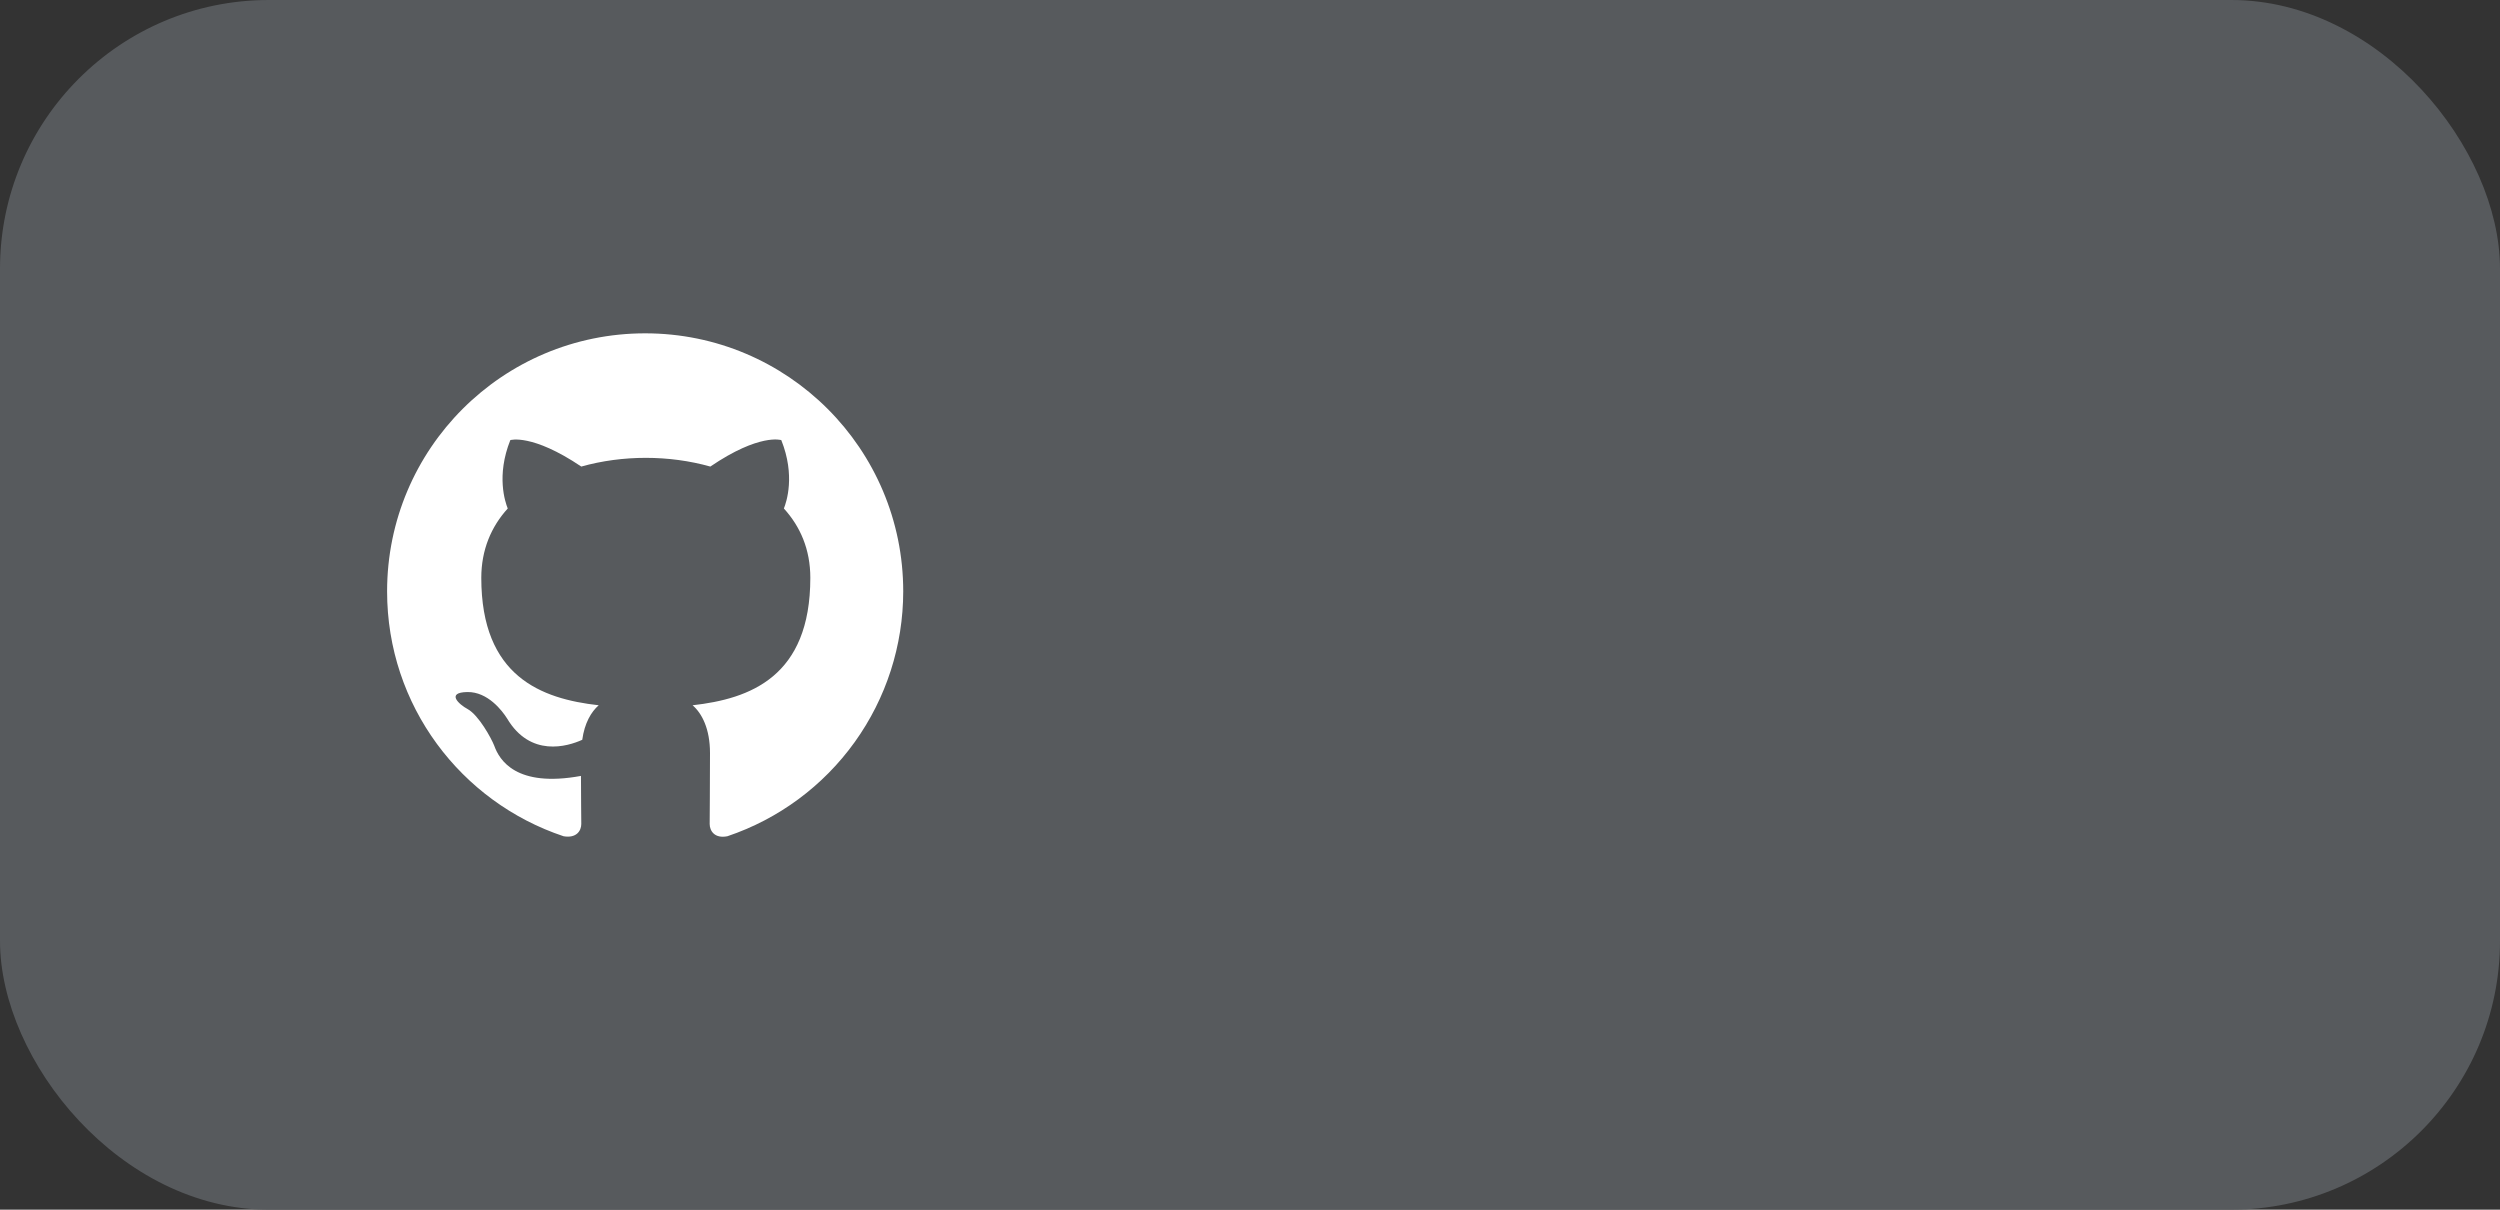 <svg width="93" height="45" viewBox="0 0 93 45" fill="none" xmlns="http://www.w3.org/2000/svg">
<rect x="0" y="0" width="93" height="45" fill="#333333" stroke="none"/>
<rect width="93" height="45" rx="10" fill="#575A5D"/>
<g clip-path="url(#clip0_251_4664)">
<path fill-rule="evenodd" clip-rule="evenodd" d="M24 12.4C18.696 12.4 14.4 16.696 14.4 22C14.4 26.248 17.148 29.836 20.964 31.108C21.444 31.192 21.624 30.904 21.624 30.652C21.624 30.424 21.612 29.668 21.612 28.864C19.2 29.308 18.576 28.276 18.384 27.736C18.276 27.46 17.808 26.608 17.4 26.38C17.064 26.2 16.584 25.756 17.388 25.744C18.144 25.732 18.684 26.44 18.864 26.728C19.728 28.18 21.108 27.772 21.66 27.52C21.744 26.896 21.996 26.476 22.272 26.236C20.136 25.996 17.904 25.168 17.904 21.496C17.904 20.452 18.276 19.588 18.888 18.916C18.792 18.676 18.456 17.692 18.984 16.372C18.984 16.372 19.788 16.12 21.624 17.356C22.392 17.14 23.208 17.032 24.024 17.032C24.84 17.032 25.656 17.14 26.424 17.356C28.26 16.108 29.064 16.372 29.064 16.372C29.592 17.692 29.256 18.676 29.16 18.916C29.772 19.588 30.144 20.44 30.144 21.496C30.144 25.18 27.9 25.996 25.764 26.236C26.112 26.536 26.412 27.112 26.412 28.012C26.412 29.296 26.4 30.328 26.4 30.652C26.4 30.904 26.58 31.204 27.06 31.108C28.966 30.465 30.622 29.24 31.795 27.606C32.968 25.972 33.599 24.012 33.6 22C33.6 16.696 29.304 12.4 24 12.4Z" fill="white"/>
</g>
</svg>
